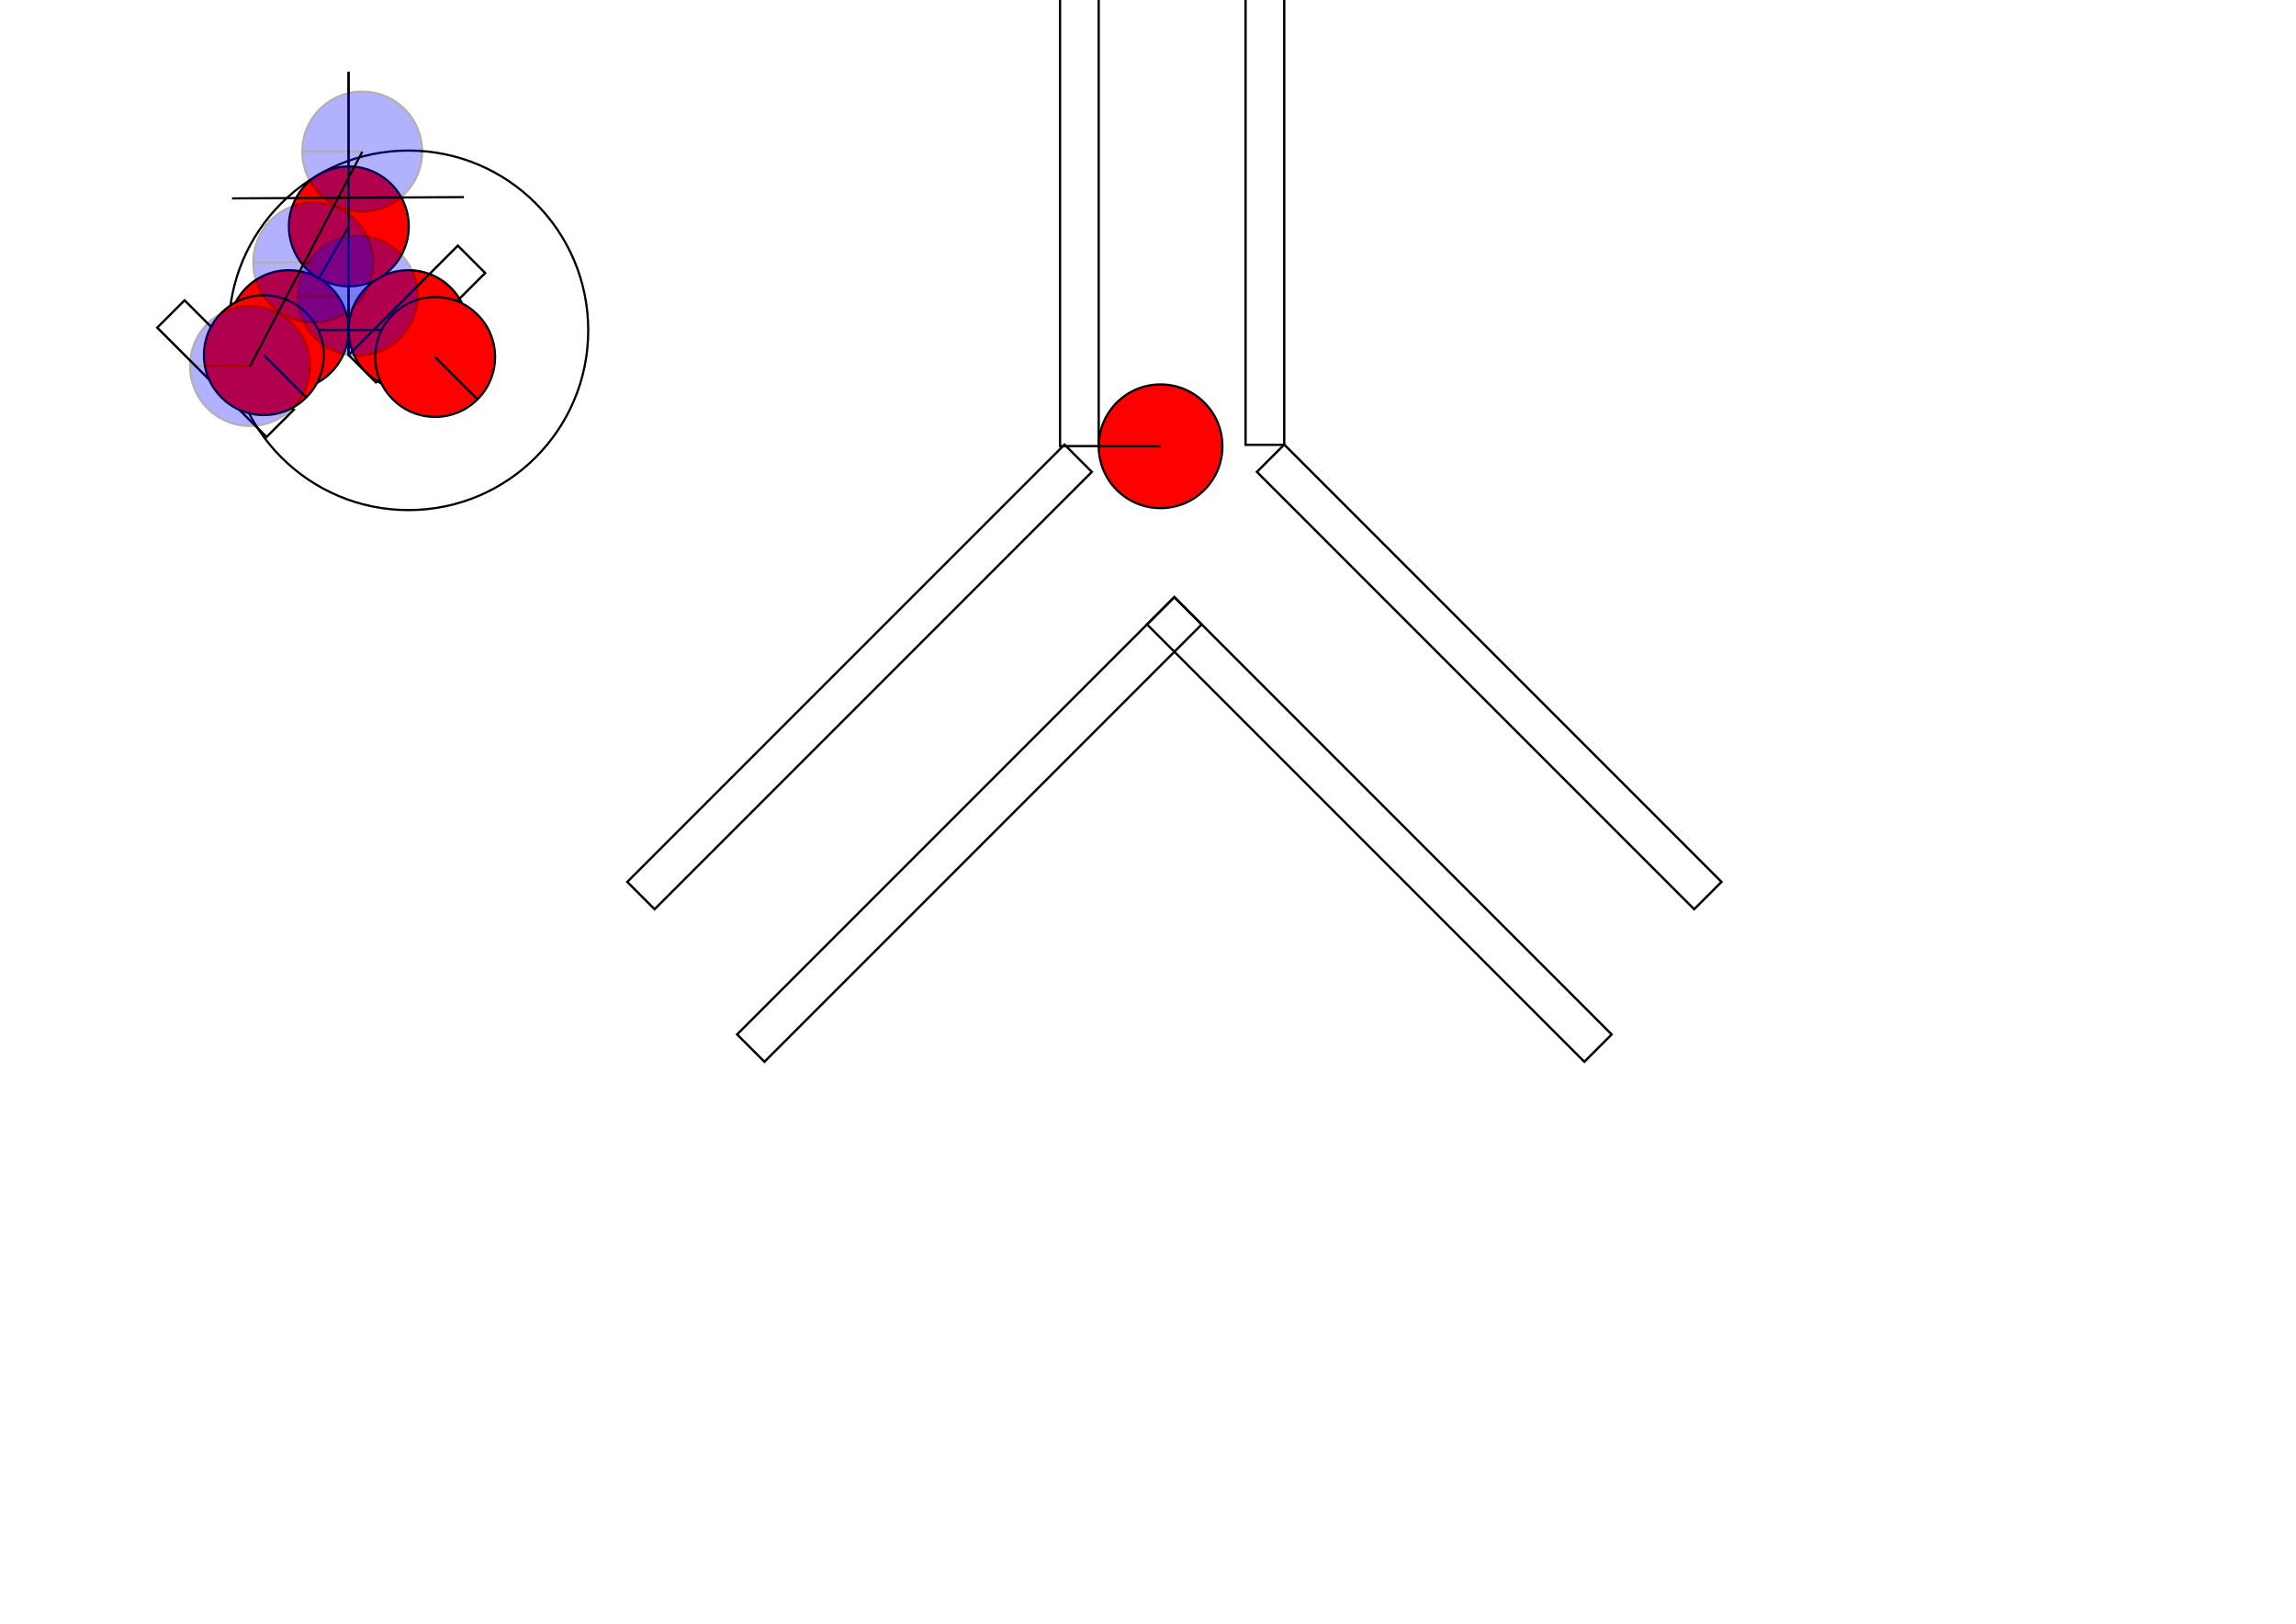 <?xml version="1.0" encoding="UTF-8" standalone="no"?>
<!-- Created with Inkscape (http://www.inkscape.org/) -->

<svg
   xmlns:dc="http://purl.org/dc/elements/1.1/"
   xmlns:cc="http://creativecommons.org/ns#"
   xmlns:rdf="http://www.w3.org/1999/02/22-rdf-syntax-ns#"
   xmlns:svg="http://www.w3.org/2000/svg"
   xmlns="http://www.w3.org/2000/svg"
   xmlns:sodipodi="http://sodipodi.sourceforge.net/DTD/sodipodi-0.dtd"
   xmlns:inkscape="http://www.inkscape.org/namespaces/inkscape"
   width="297mm"
   height="210mm"
   viewBox="0 0 1052.362 744.094"
   id="svg9778"
   version="1.1"
   inkscape:version="0.91 r13725"
   sodipodi:docname="y_split.svg">
  <defs
     id="defs9780" />
  <sodipodi:namedview
     id="base"
     pagecolor="#ffffff"
     bordercolor="#666666"
     borderopacity="1.0"
     inkscape:pageopacity="0.0"
     inkscape:pageshadow="2"
     inkscape:zoom="0.83465495"
     inkscape:cx="426.97221"
     inkscape:cy="572.80506"
     inkscape:document-units="mm"
     inkscape:current-layer="layer1"
     showgrid="false"
     inkscape:snap-bbox="false"
     inkscape:object-paths="true"
     inkscape:snap-intersection-paths="true"
     inkscape:object-nodes="true"
     inkscape:snap-smooth-nodes="true"
     inkscape:snap-others="true"
     inkscape:snap-object-midpoints="true"
     inkscape:snap-global="true"
     inkscape:snap-nodes="true"
     inkscape:window-width="1280"
     inkscape:window-height="697"
     inkscape:window-x="-8"
     inkscape:window-y="-8"
     inkscape:window-maximized="1" />
  <g
     inkscape:label="Layer 1"
     inkscape:groupmode="layer"
     id="layer1"
     transform="translate(0,-308.268)">
    <path
       style="fill:none;fill-rule:evenodd;stroke:#000000;stroke-width:1px;stroke-linecap:butt;stroke-linejoin:miter;stroke-opacity:1"
       d="m 159.772,471.019 -1e-5,-129.863"
       id="path11153"
       inkscape:connector-curvature="0" />
    <g
       id="g11177"
       transform="matrix(0.707,0.707,-0.707,0.707,114.643,-197.477)">
      <circle
         r="27.461"
         cy="452.162"
         cx="477.149"
         id="circle11155"
         style="opacity:1;fill:#ff0000;fill-rule:evenodd;stroke:#000000;stroke-width:0.999;stroke-linecap:butt;stroke-linejoin:miter;stroke-miterlimit:4;stroke-dasharray:none;stroke-opacity:1" />
      <path
         inkscape:connector-curvature="0"
         id="path11157"
         d="m 477.149,452.162 19.418,-19.418"
         style="fill:none;fill-rule:evenodd;stroke:#000000;stroke-width:1px;stroke-linecap:butt;stroke-linejoin:miter;stroke-opacity:1" />
    </g>
    <g
       id="g11173"
       transform="matrix(0.707,0.707,-0.707,0.707,105.674,-197.477)">
      <circle
         style="opacity:1;fill:#ff0000;fill-rule:evenodd;stroke:#000000;stroke-width:0.999;stroke-linecap:butt;stroke-linejoin:miter;stroke-miterlimit:4;stroke-dasharray:none;stroke-opacity:1"
         id="circle4924-5"
         cx="522.326"
         cy="406.985"
         r="27.461" />
      <path
         style="fill:none;fill-rule:evenodd;stroke:#000000;stroke-width:1px;stroke-linecap:butt;stroke-linejoin:miter;stroke-opacity:1"
         d="m 502.909,426.403 19.418,-19.418"
         id="path11159"
         inkscape:connector-curvature="0" />
    </g>
    <g
       transform="matrix(0.966,-0.259,0.259,0.966,-450.092,154.153)"
       id="g11203">
      <circle
         r="27.461"
         cy="406.985"
         cx="522.326"
         id="circle11205"
         style="opacity:1;fill:#ff0000;fill-rule:evenodd;stroke:#000000;stroke-width:0.999;stroke-linecap:butt;stroke-linejoin:miter;stroke-miterlimit:4;stroke-dasharray:none;stroke-opacity:1" />
      <path
         inkscape:connector-curvature="0"
         id="path11207"
         d="m 502.909,426.403 19.418,-19.418"
         style="fill:none;fill-rule:evenodd;stroke:#000000;stroke-width:1px;stroke-linecap:butt;stroke-linejoin:miter;stroke-opacity:1" />
    </g>
    <circle
       style="fill:none;fill-rule:evenodd;stroke:#000000;stroke-width:1px;stroke-linecap:butt;stroke-linejoin:miter;stroke-opacity:1"
       id="path11241"
       cx="187.233"
       cy="459.645"
       r="82.382" />
    <g
       transform="matrix(0.73,0.73,-0.73,0.73,447.74,-165.608)"
       id="g11243">
      <circle
         r="27.461"
         cy="406.985"
         cx="522.326"
         id="circle11245"
         style="opacity:1;fill:#ff0000;fill-rule:evenodd;stroke:#000000;stroke-width:0.968;stroke-linecap:butt;stroke-linejoin:miter;stroke-miterlimit:4;stroke-dasharray:none;stroke-opacity:1" />
      <path
         inkscape:connector-curvature="0"
         id="path11247"
         d="m 502.909,426.403 19.418,-19.418"
         style="fill:none;fill-rule:evenodd;stroke:#000000;stroke-width:0.969px;stroke-linecap:butt;stroke-linejoin:miter;stroke-opacity:1" />
    </g>
    <rect
       style="fill:none;fill-opacity:1;stroke:#000000;stroke-width:1.063;stroke-linecap:square;stroke-miterlimit:4;stroke-dasharray:none;stroke-dashoffset:0;stroke-opacity:1"
       id="rect11281"
       width="298.582"
       height="17.717"
       x="-512.712"
       y="485.866"
       transform="matrix(0,-1,1,0,0,0)" />
    <rect
       transform="matrix(0,-1,1,0,0,0)"
       y="570.905"
       x="-512.122"
       height="17.717"
       width="297.991"
       id="rect11283"
       style="fill:none;fill-opacity:1;stroke:#000000;stroke-width:1.063;stroke-linecap:square;stroke-miterlimit:4;stroke-dasharray:none;stroke-dashoffset:0;stroke-opacity:1" />
    <rect
       style="fill:none;fill-opacity:1;stroke:#000000;stroke-width:1.063;stroke-linecap:square;stroke-miterlimit:4;stroke-dasharray:none;stroke-dashoffset:0;stroke-opacity:1"
       id="rect11287"
       width="70.866"
       height="17.717"
       x="375.171"
       y="255.518"
       transform="matrix(0.707,0.707,-0.707,0.707,0,0)" />
    <g
       transform="matrix(0,-1,1,0,-286.048,993.346)"
       id="g4191">
      <circle
         r="27.461"
         cy="406.985"
         cx="522.326"
         id="circle4193"
         style="opacity:1;fill:#ff0000;fill-rule:evenodd;stroke:#000000;stroke-width:0.999;stroke-linecap:butt;stroke-linejoin:miter;stroke-miterlimit:4;stroke-dasharray:none;stroke-opacity:1" />
      <path
         inkscape:connector-curvature="0"
         id="path4195"
         d="m 502.909,426.403 19.418,-19.418"
         style="fill:none;fill-rule:evenodd;stroke:#000000;stroke-width:1px;stroke-linecap:butt;stroke-linejoin:miter;stroke-opacity:1" />
    </g>
    <rect
       transform="matrix(-0.707,0.707,-0.707,-0.707,0,0)"
       y="-463.754"
       x="149.219"
       height="17.717"
       width="70.866"
       id="rect4212"
       style="fill:none;fill-opacity:1;stroke:#000000;stroke-width:1.063;stroke-linecap:square;stroke-miterlimit:4;stroke-dasharray:none;stroke-dashoffset:0;stroke-opacity:1" />
    <path
       inkscape:connector-curvature="0"
       id="path4214"
       d="m 159.772,471.019 1e-5,-129.863"
       style="fill:none;fill-rule:evenodd;stroke:#000000;stroke-width:1px;stroke-linecap:butt;stroke-linejoin:miter;stroke-opacity:1" />
    <g
       id="g11980"
       transform="matrix(0.707,0.707,-0.707,0.707,655.207,-277.189)">
      <rect
         style="fill:none;fill-opacity:1;stroke:#000000;stroke-width:1.063;stroke-linecap:square;stroke-miterlimit:4;stroke-dasharray:none;stroke-dashoffset:0;stroke-opacity:1"
         id="rect10328"
         width="283.465"
         height="17.717"
         x="524.88"
         y="690.249" />
      <rect
         transform="scale(-1,1)"
         y="605.209"
         x="-794.509"
         height="17.717"
         width="283.465"
         id="rect4216"
         style="fill:none;fill-opacity:1;stroke:#000000;stroke-width:1.063;stroke-linecap:square;stroke-miterlimit:4;stroke-dasharray:none;stroke-dashoffset:0;stroke-opacity:1" />
    </g>
    <g
       id="g4225"
       transform="matrix(0,-1,1,0,-207.536,994.188)">
      <circle
         style="opacity:1;fill:#ff0000;fill-rule:evenodd;stroke:#000000;stroke-width:0.999;stroke-linecap:butt;stroke-linejoin:miter;stroke-miterlimit:4;stroke-dasharray:none;stroke-opacity:1"
         id="circle4227"
         cx="522.326"
         cy="406.985"
         r="27.461" />
      <path
         style="fill:none;fill-rule:evenodd;stroke:#000000;stroke-width:1px;stroke-linecap:butt;stroke-linejoin:miter;stroke-opacity:1"
         d="m 502.909,426.403 19.418,-19.418"
         id="path4229"
         inkscape:connector-curvature="0" />
    </g>
    <g
       style="opacity:0.306;fill:#0000ff"
       transform="matrix(0.707,0.707,-0.707,0.707,33.03,-181.025)"
       id="g4231">
      <circle
         r="27.461"
         cy="406.985"
         cx="522.326"
         id="circle4233"
         style="opacity:1;fill:#0000ff;fill-rule:evenodd;stroke:#000000;stroke-width:0.999;stroke-linecap:butt;stroke-linejoin:miter;stroke-miterlimit:4;stroke-dasharray:none;stroke-opacity:1" />
      <path
         inkscape:connector-curvature="0"
         id="path4235"
         d="m 502.909,426.403 19.418,-19.418"
         style="fill:#0000ff;fill-rule:evenodd;stroke:#000000;stroke-width:1px;stroke-linecap:butt;stroke-linejoin:miter;stroke-opacity:1" />
    </g>
    <g
       id="g4237"
       transform="matrix(0.707,0.707,-0.707,0.707,82.356,-213.236)"
       style="opacity:0.306;fill:#0000ff"
       inkscape:transform-center-x="-119.45302"
       inkscape:transform-center-y="42.78282">
      <circle
         style="opacity:1;fill:#0000ff;fill-rule:evenodd;stroke:#000000;stroke-width:0.999;stroke-linecap:butt;stroke-linejoin:miter;stroke-miterlimit:4;stroke-dasharray:none;stroke-opacity:1"
         id="circle4239"
         cx="522.326"
         cy="406.985"
         r="27.461" />
      <path
         style="fill:#0000ff;fill-rule:evenodd;stroke:#000000;stroke-width:1px;stroke-linecap:butt;stroke-linejoin:miter;stroke-opacity:1"
         d="m 502.909,426.403 19.418,-19.418"
         id="path4241"
         inkscape:connector-curvature="0" />
    </g>
    <g
       inkscape:transform-center-y="42.78282"
       inkscape:transform-center-x="-119.45302"
       style="opacity:0.306;fill:#0000ff"
       transform="matrix(0.707,0.707,-0.707,0.707,62.024,-228.485)"
       id="g4252">
      <circle
         r="27.461"
         cy="406.985"
         cx="522.326"
         id="circle4254"
         style="opacity:1;fill:#0000ff;fill-rule:evenodd;stroke:#000000;stroke-width:0.999;stroke-linecap:butt;stroke-linejoin:miter;stroke-miterlimit:4;stroke-dasharray:none;stroke-opacity:1" />
      <path
         inkscape:connector-curvature="0"
         id="path4256"
         d="m 502.909,426.403 19.418,-19.418"
         style="fill:#0000ff;fill-rule:evenodd;stroke:#000000;stroke-width:1px;stroke-linecap:butt;stroke-linejoin:miter;stroke-opacity:1" />
    </g>
    <g
       id="g4258"
       transform="matrix(0.707,0.707,-0.707,0.707,84.474,-279.316)"
       style="opacity:0.306;fill:#0000ff"
       inkscape:transform-center-x="-119.45302"
       inkscape:transform-center-y="42.78282">
      <circle
         style="opacity:1;fill:#0000ff;fill-rule:evenodd;stroke:#000000;stroke-width:0.999;stroke-linecap:butt;stroke-linejoin:miter;stroke-miterlimit:4;stroke-dasharray:none;stroke-opacity:1"
         id="circle4260"
         cx="522.326"
         cy="406.985"
         r="27.461" />
      <path
         style="fill:#0000ff;fill-rule:evenodd;stroke:#000000;stroke-width:1px;stroke-linecap:butt;stroke-linejoin:miter;stroke-opacity:1"
         d="m 502.909,426.403 19.418,-19.418"
         id="path4262"
         inkscape:connector-curvature="0" />
    </g>
    <path
       style="fill:none;fill-rule:evenodd;stroke:#000000;stroke-width:1px;stroke-linecap:butt;stroke-linejoin:miter;stroke-opacity:1"
       d="m 114.588,476.097 51.444,-98.291"
       id="path4264"
       inkscape:connector-curvature="0" />
    <path
       style="fill:none;fill-rule:evenodd;stroke:#000000;stroke-width:1px;stroke-linecap:butt;stroke-linejoin:miter;stroke-opacity:1"
       d="m 106.327,399.189 106.299,-0.591"
       id="path4272"
       inkscape:connector-curvature="0" />
    <g
       transform="matrix(-0.707,0.707,0.707,0.707,421.34,-277.189)"
       id="g11984">
      <rect
         y="690.249"
         x="524.88"
         height="17.717"
         width="283.465"
         id="rect11986"
         style="fill:none;fill-opacity:1;stroke:#000000;stroke-width:1.063;stroke-linecap:square;stroke-miterlimit:4;stroke-dasharray:none;stroke-dashoffset:0;stroke-opacity:1" />
      <rect
         style="fill:none;fill-opacity:1;stroke:#000000;stroke-width:1.063;stroke-linecap:square;stroke-miterlimit:4;stroke-dasharray:none;stroke-dashoffset:0;stroke-opacity:1"
         id="rect11988"
         width="283.465"
         height="17.717"
         x="-794.509"
         y="605.209"
         transform="scale(-1,1)" />
    </g>
  </g>
</svg>
